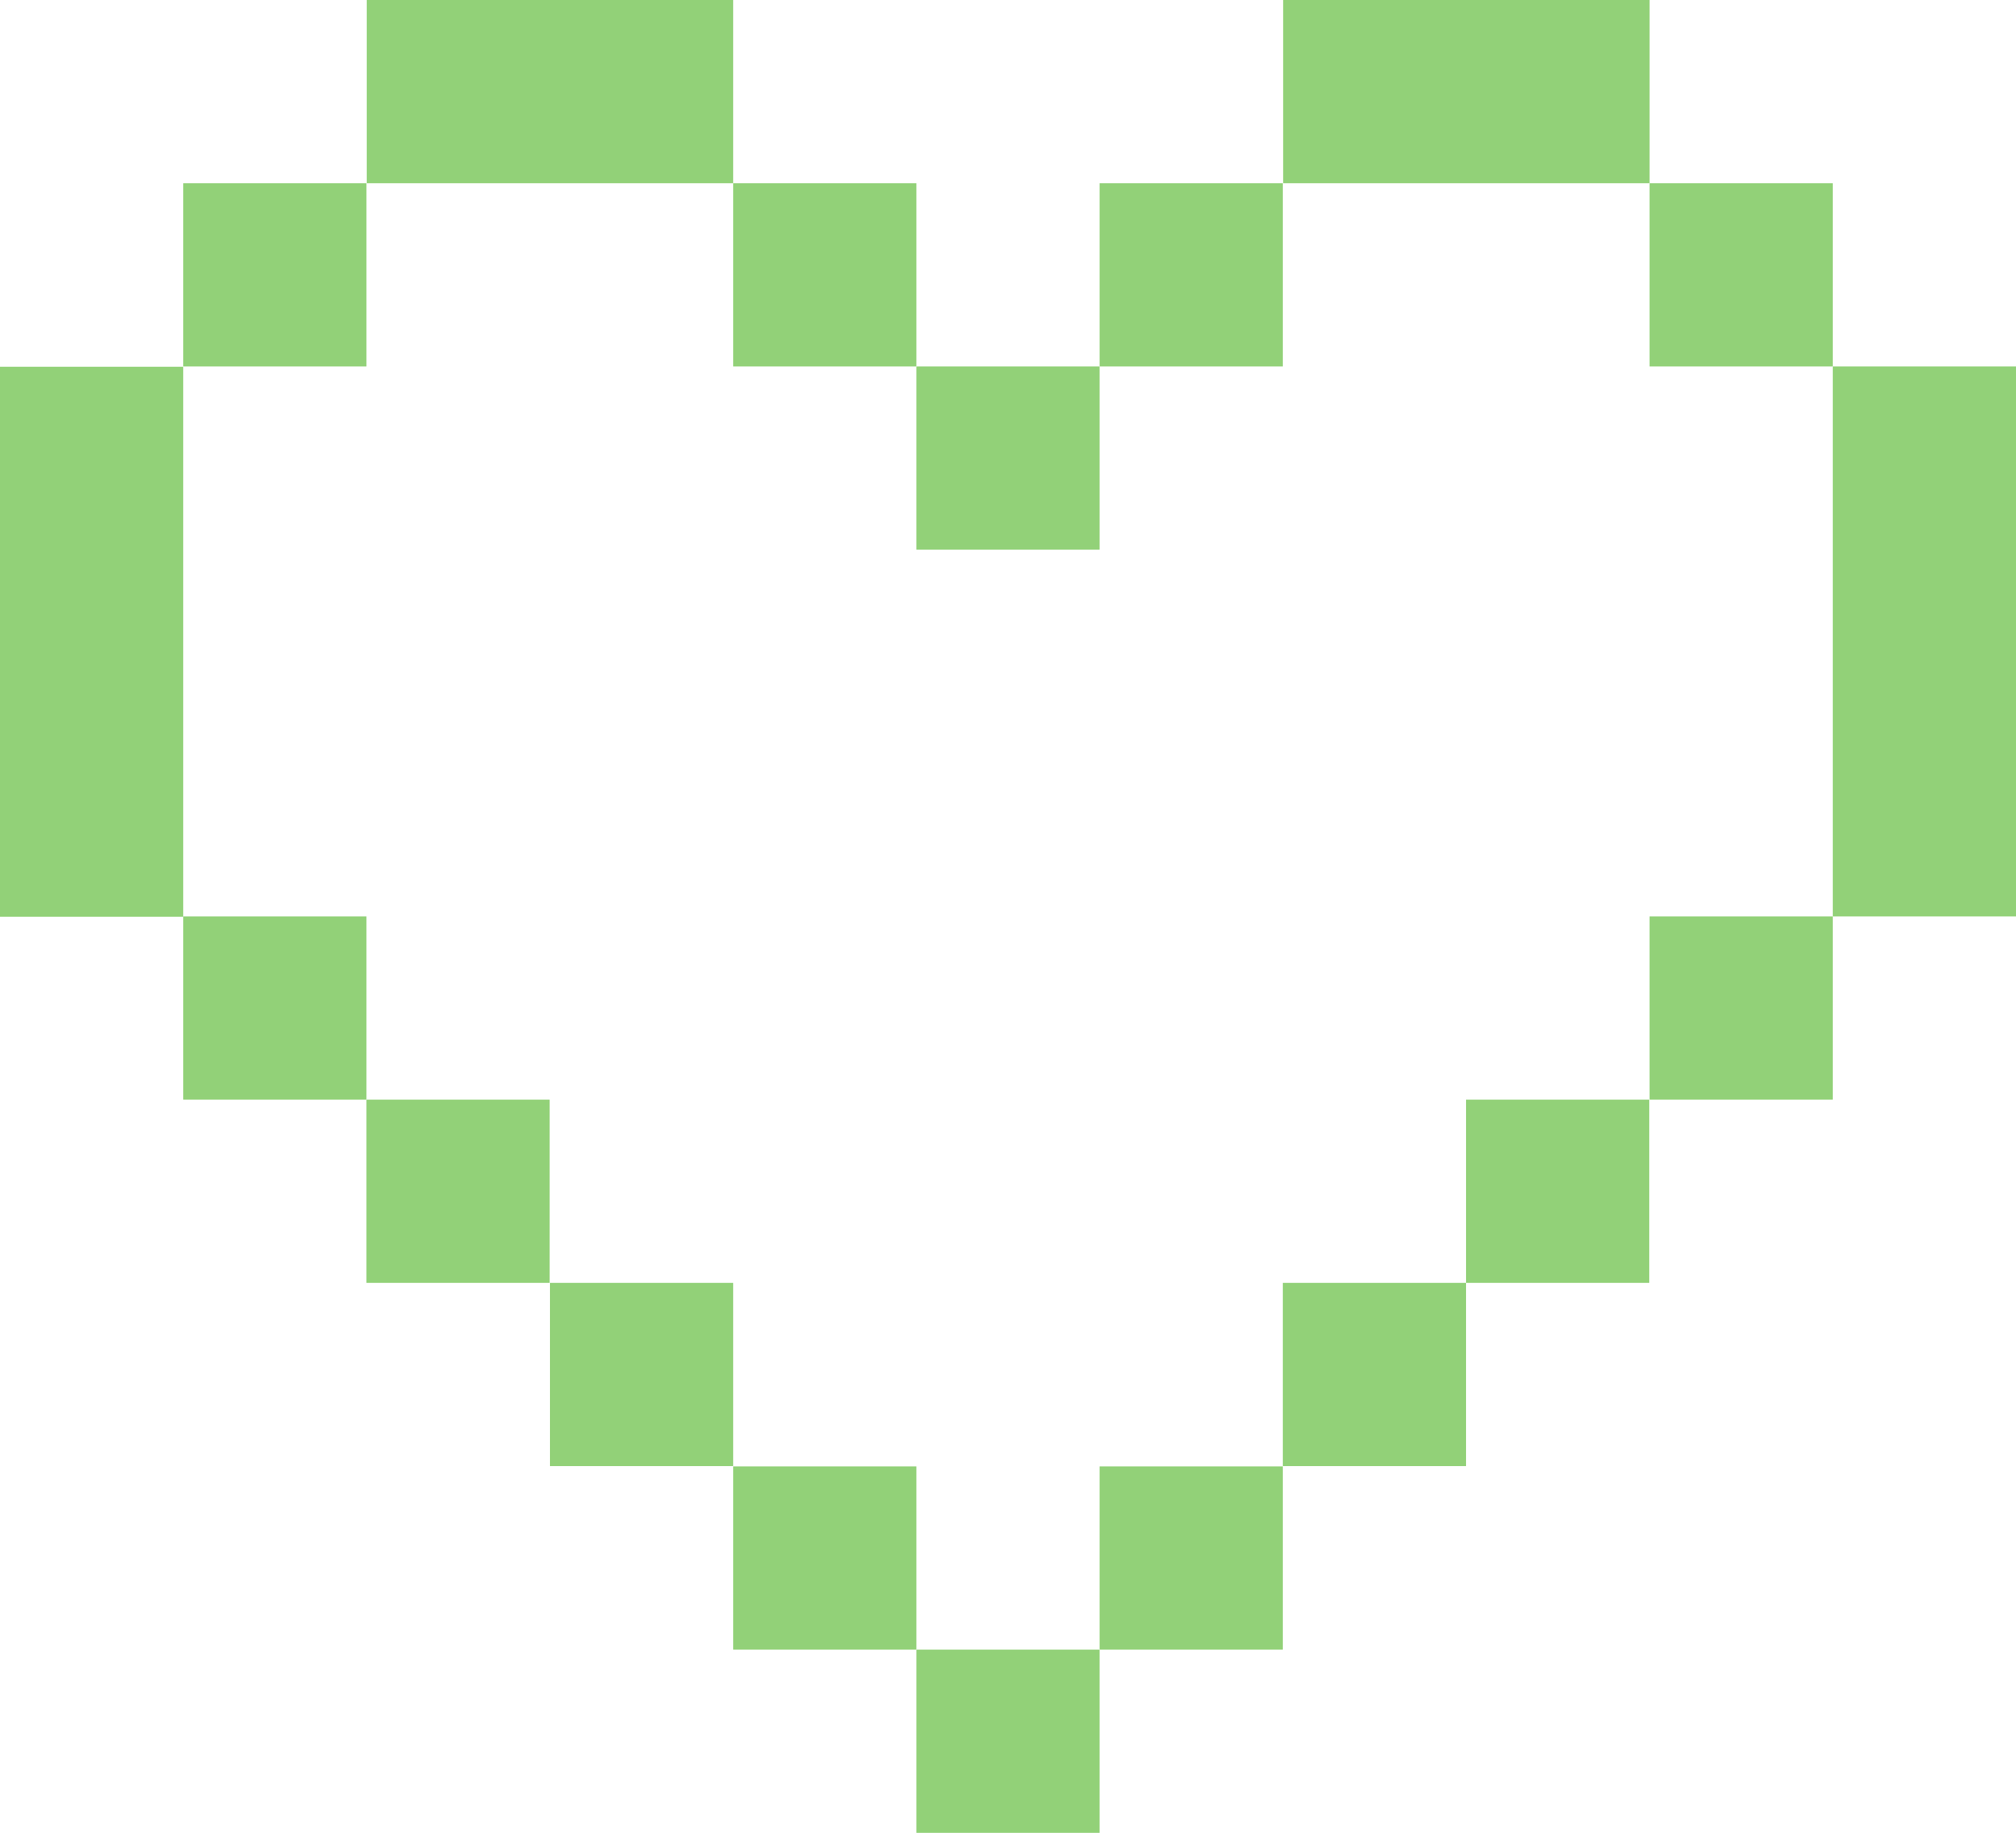 <?xml version="1.0" encoding="UTF-8"?>
<svg id="Material_Referencias" data-name="Material &amp;amp; Referencias" xmlns="http://www.w3.org/2000/svg" viewBox="0 0 62.5 56.82">
  <defs>
    <style>
      .cls-1 {
        fill: #92d178;
      }
    </style>
  </defs>
  <path class="cls-1" d="M22.73,5.68V0h-11.36v5.68h11.36Z"/>
  <path class="cls-1" d="M51.14,5.68V0h-11.36v5.68h11.36Z"/>
  <path class="cls-1" d="M5.68,5.68h5.68v5.68h-5.68v-5.68Z"/>
  <path class="cls-1" d="M22.73,5.68h5.68v5.68h-5.68v-5.68Z"/>
  <path class="cls-1" d="M34.09,5.68h5.68v5.68h-5.68v-5.68Z"/>
  <path class="cls-1" d="M51.14,5.68h5.68v5.68h-5.68v-5.68Z"/>
  <path class="cls-1" d="M28.41,11.36h5.68v5.68h-5.68v-5.68Z"/>
  <path class="cls-1" d="M5.68,17.05v-5.68H0v17.05h5.68v-11.36Z"/>
  <path class="cls-1" d="M5.68,28.41h5.68v5.68h-5.68v-5.68Z"/>
  <path class="cls-1" d="M51.14,28.41h5.68v5.68h-5.68v-5.68Z"/>
  <path class="cls-1" d="M11.36,34.09h5.68v5.68h-5.68v-5.68Z"/>
  <path class="cls-1" d="M45.45,34.09h5.68v5.68h-5.68v-5.68Z"/>
  <path class="cls-1" d="M17.05,39.77h5.68v5.68h-5.68v-5.68Z"/>
  <path class="cls-1" d="M39.77,39.77h5.68v5.68h-5.68v-5.68Z"/>
  <path class="cls-1" d="M22.73,45.46h5.68v5.68h-5.68v-5.68Z"/>
  <path class="cls-1" d="M34.09,45.46h5.68v5.68h-5.68v-5.68Z"/>
  <path class="cls-1" d="M56.82,11.36v17.05h5.68V11.36h-5.68Z"/>
  <path class="cls-1" d="M28.41,51.14h5.68v5.68h-5.68v-5.68Z"/>
</svg>